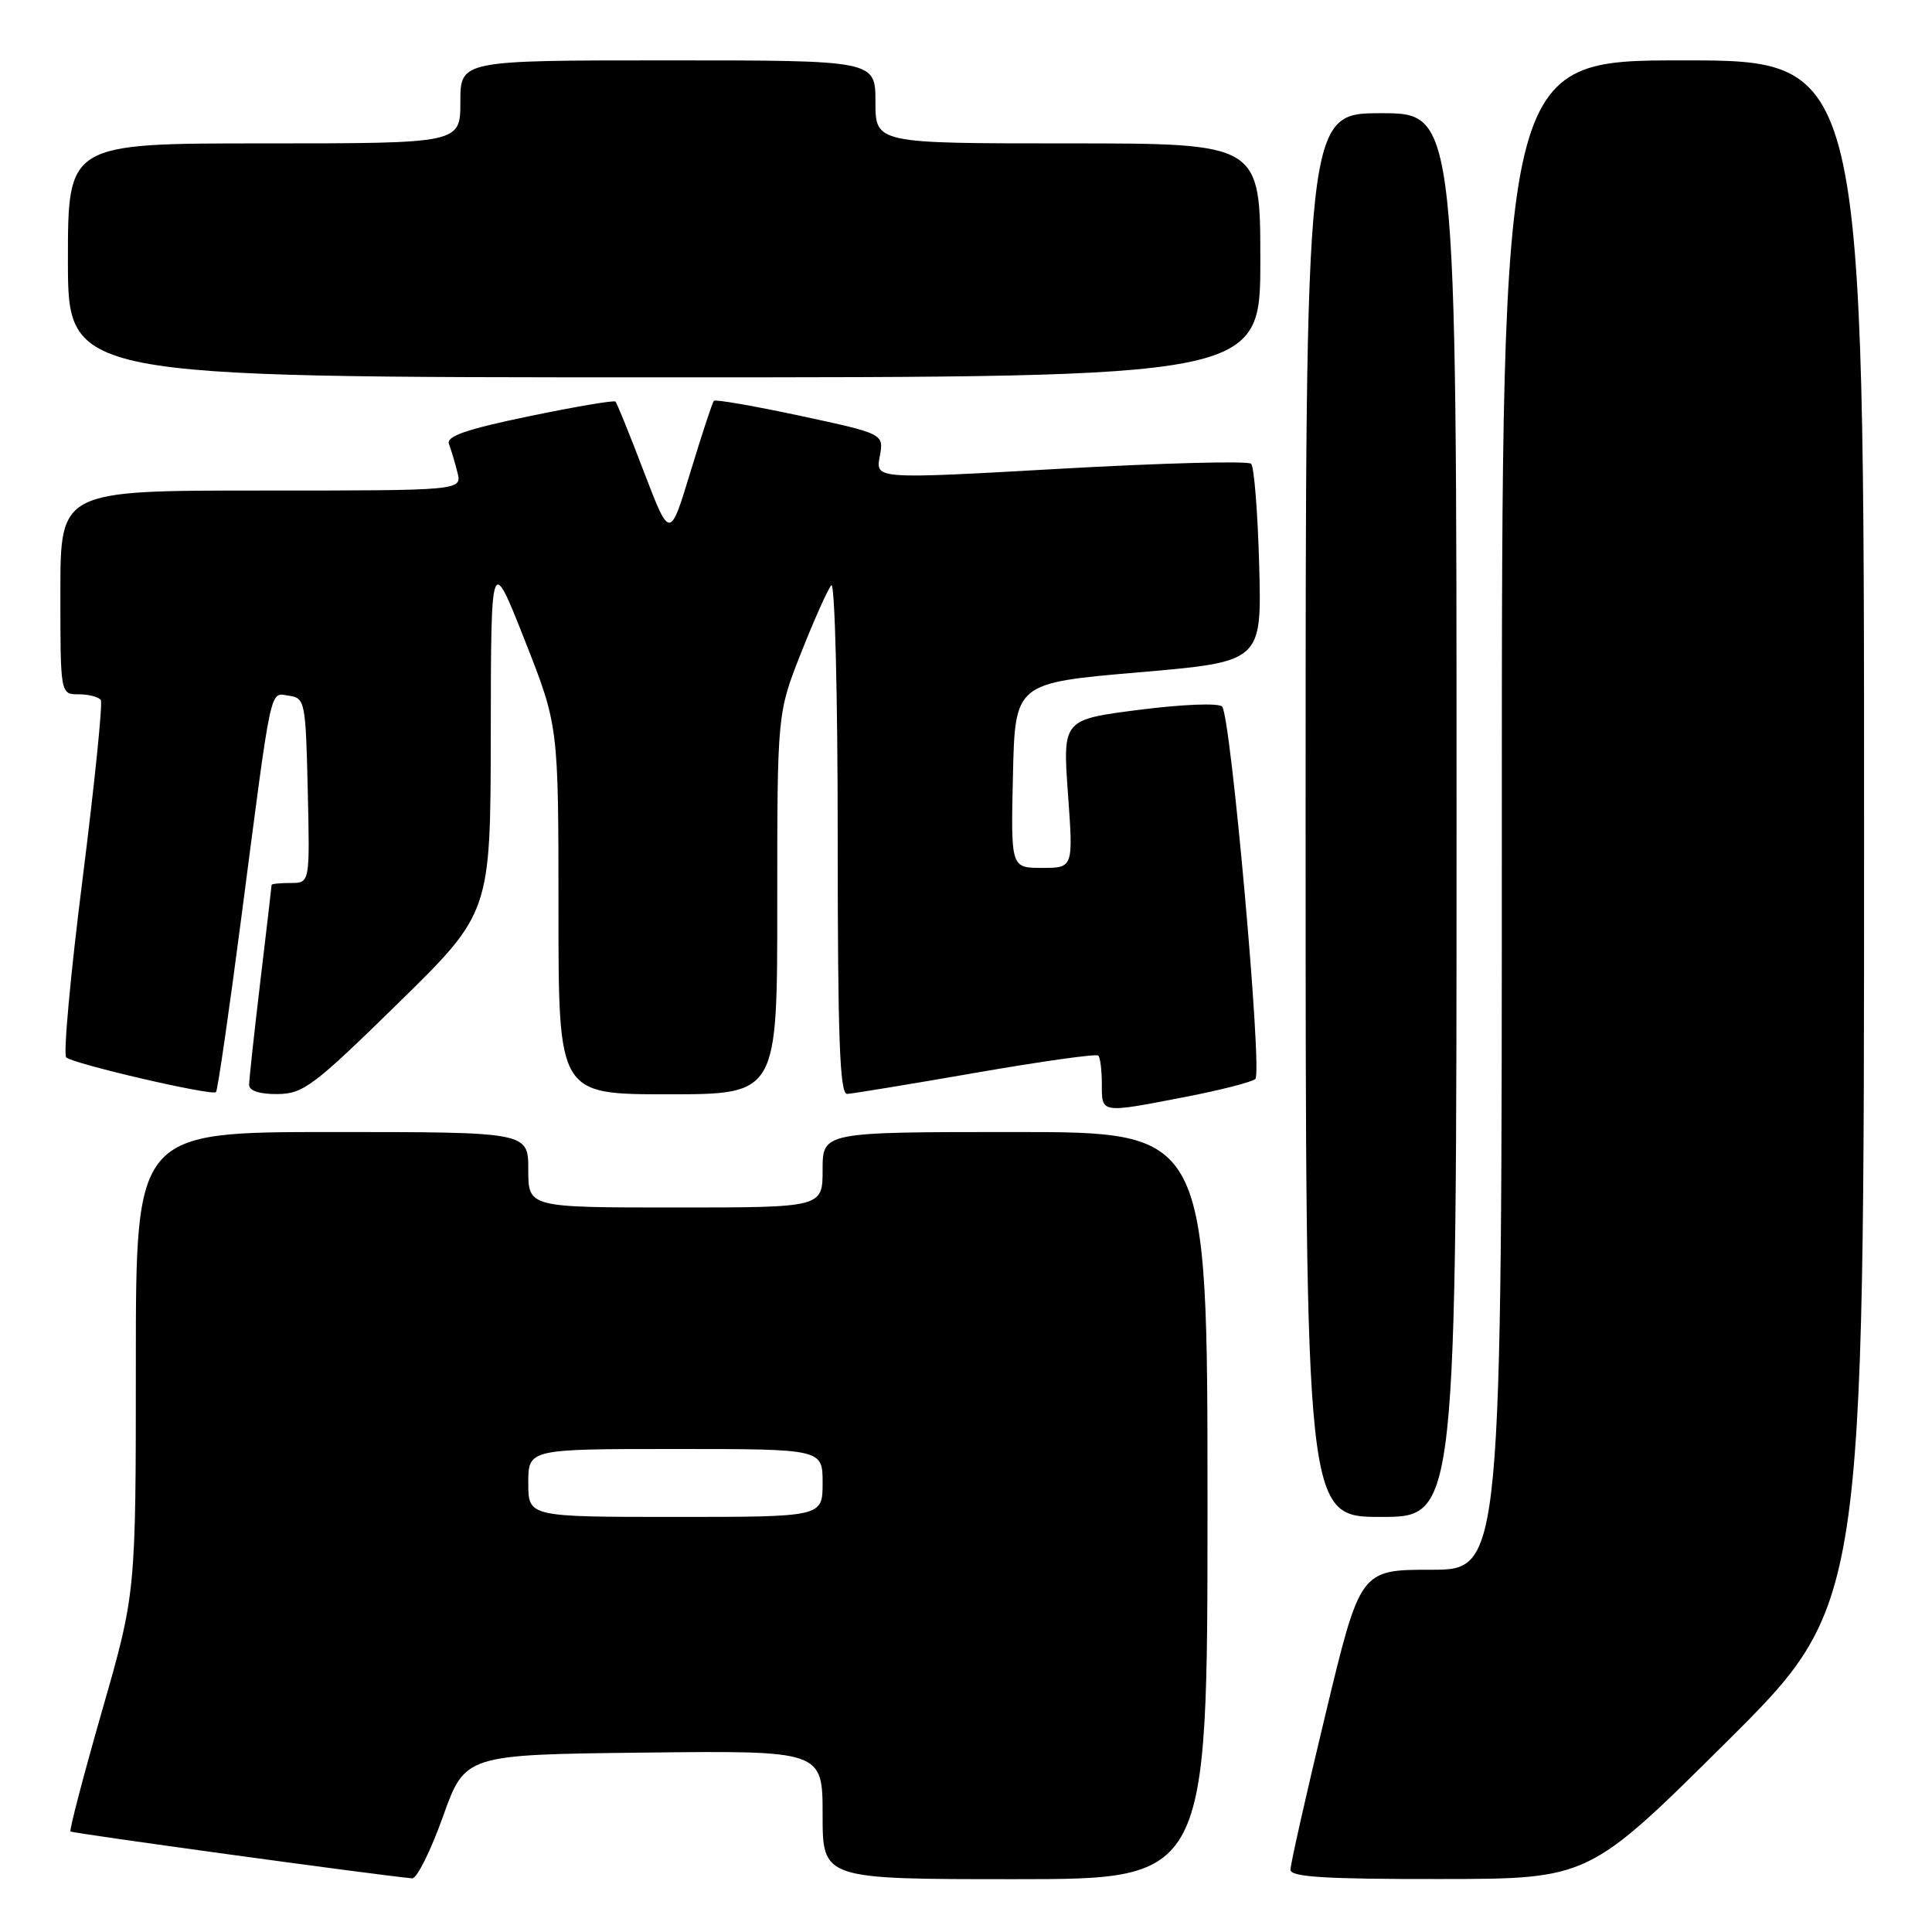 <?xml version="1.0" encoding="UTF-8" standalone="no"?>
<!DOCTYPE svg PUBLIC "-//W3C//DTD SVG 1.1//EN" "http://www.w3.org/Graphics/SVG/1.1/DTD/svg11.dtd" >
<svg xmlns="http://www.w3.org/2000/svg" xmlns:xlink="http://www.w3.org/1999/xlink" version="1.1" viewBox="0 0 256 256">
 <g >
 <path fill="currentColor"
d=" M 58.68 240.75 C 61.62 232.50 61.62 232.50 85.31 232.23 C 109.00 231.96 109.00 231.96 109.00 240.48 C 109.00 249.00 109.00 249.00 134.50 249.00 C 160.00 249.00 160.00 249.00 160.00 199.50 C 160.00 150.00 160.00 150.00 134.50 150.00 C 109.00 150.00 109.00 150.00 109.00 155.00 C 109.00 160.00 109.00 160.00 89.50 160.00 C 70.00 160.00 70.00 160.00 70.00 155.00 C 70.00 150.00 70.00 150.00 44.00 150.00 C 18.00 150.00 18.00 150.00 18.00 180.55 C 18.00 211.10 18.00 211.10 13.51 226.73 C 11.05 235.33 9.17 242.50 9.34 242.68 C 9.59 242.92 49.63 248.42 54.61 248.89 C 55.23 248.95 57.05 245.29 58.68 240.75 Z  M 228.75 230.84 C 247.00 212.71 247.00 212.71 247.00 110.36 C 247.00 8.00 247.00 8.00 223.00 8.00 C 199.00 8.00 199.00 8.00 199.00 108.00 C 199.00 208.00 199.00 208.00 189.62 208.00 C 180.23 208.00 180.23 208.00 175.61 227.25 C 173.06 237.84 170.99 247.06 170.99 247.75 C 171.00 248.71 175.61 249.00 190.75 248.98 C 210.50 248.97 210.50 248.97 228.75 230.84 Z  M 193.00 108.00 C 193.00 15.00 193.00 15.00 183.00 15.00 C 173.00 15.00 173.00 15.00 173.00 108.00 C 173.00 201.00 173.00 201.00 183.00 201.00 C 193.00 201.00 193.00 201.00 193.00 108.00 Z  M 157.00 145.36 C 161.68 144.46 165.88 143.38 166.34 142.97 C 167.31 142.10 163.10 94.93 161.94 93.63 C 161.49 93.13 156.74 93.32 150.98 94.05 C 140.81 95.35 140.81 95.35 141.51 105.17 C 142.22 115.00 142.22 115.00 138.08 115.00 C 133.94 115.00 133.94 115.00 134.22 102.75 C 134.50 90.50 134.50 90.50 150.85 89.09 C 167.19 87.69 167.19 87.69 166.85 74.92 C 166.66 67.91 166.18 61.84 165.78 61.45 C 165.38 61.05 154.02 61.35 140.53 62.11 C 116.00 63.50 116.00 63.50 116.57 60.49 C 117.13 57.48 117.13 57.48 106.04 55.10 C 99.94 53.79 94.79 52.90 94.59 53.11 C 94.40 53.32 93.00 57.55 91.50 62.50 C 88.76 71.50 88.76 71.50 85.33 62.54 C 83.45 57.61 81.75 53.41 81.55 53.21 C 81.35 53.02 76.19 53.89 70.08 55.16 C 61.75 56.89 59.10 57.81 59.49 58.83 C 59.77 59.58 60.28 61.27 60.61 62.59 C 61.22 65.00 61.22 65.00 34.61 65.00 C 8.00 65.00 8.00 65.00 8.00 78.50 C 8.00 92.00 8.00 92.00 10.44 92.00 C 11.78 92.00 13.10 92.35 13.36 92.77 C 13.62 93.20 12.53 103.87 10.94 116.49 C 9.34 129.11 8.37 139.74 8.77 140.11 C 9.71 140.97 28.09 145.24 28.62 144.71 C 28.84 144.50 30.36 134.01 32.00 121.41 C 36.09 90.01 35.70 91.82 38.31 92.19 C 40.41 92.49 40.51 93.00 40.78 104.75 C 41.06 117.00 41.06 117.00 38.53 117.00 C 37.14 117.00 36.00 117.11 35.99 117.25 C 35.99 117.39 35.32 123.12 34.50 130.00 C 33.68 136.88 33.01 143.06 33.01 143.75 C 33.00 144.53 34.40 144.99 36.75 144.97 C 40.18 144.94 41.55 143.91 52.75 132.94 C 65.00 120.94 65.00 120.94 65.03 97.22 C 65.06 73.50 65.06 73.50 69.53 84.83 C 74.00 96.16 74.00 96.16 74.00 120.58 C 74.00 145.00 74.00 145.00 88.50 145.00 C 103.00 145.00 103.00 145.00 102.99 119.75 C 102.99 94.50 102.99 94.50 106.15 86.50 C 107.89 82.10 109.69 78.07 110.15 77.55 C 110.62 77.03 111.00 91.99 111.00 110.80 C 111.00 137.52 111.27 144.99 112.25 144.95 C 112.94 144.92 120.60 143.66 129.28 142.15 C 137.96 140.64 145.27 139.61 145.53 139.87 C 145.79 140.12 146.00 141.83 146.00 143.67 C 146.00 147.56 145.79 147.53 157.00 145.36 Z  M 167.00 34.50 C 167.00 19.00 167.00 19.00 141.50 19.00 C 116.00 19.00 116.00 19.00 116.00 13.50 C 116.00 8.00 116.00 8.00 88.50 8.00 C 61.00 8.00 61.00 8.00 61.00 13.50 C 61.00 19.00 61.00 19.00 35.00 19.00 C 9.00 19.00 9.00 19.00 9.00 34.50 C 9.00 50.00 9.00 50.00 88.00 50.00 C 167.00 50.00 167.00 50.00 167.00 34.50 Z  M 70.00 196.50 C 70.00 192.00 70.00 192.00 89.50 192.00 C 109.00 192.00 109.00 192.00 109.00 196.50 C 109.00 201.00 109.00 201.00 89.50 201.00 C 70.00 201.00 70.00 201.00 70.00 196.50 Z "/>
</g>
</svg>